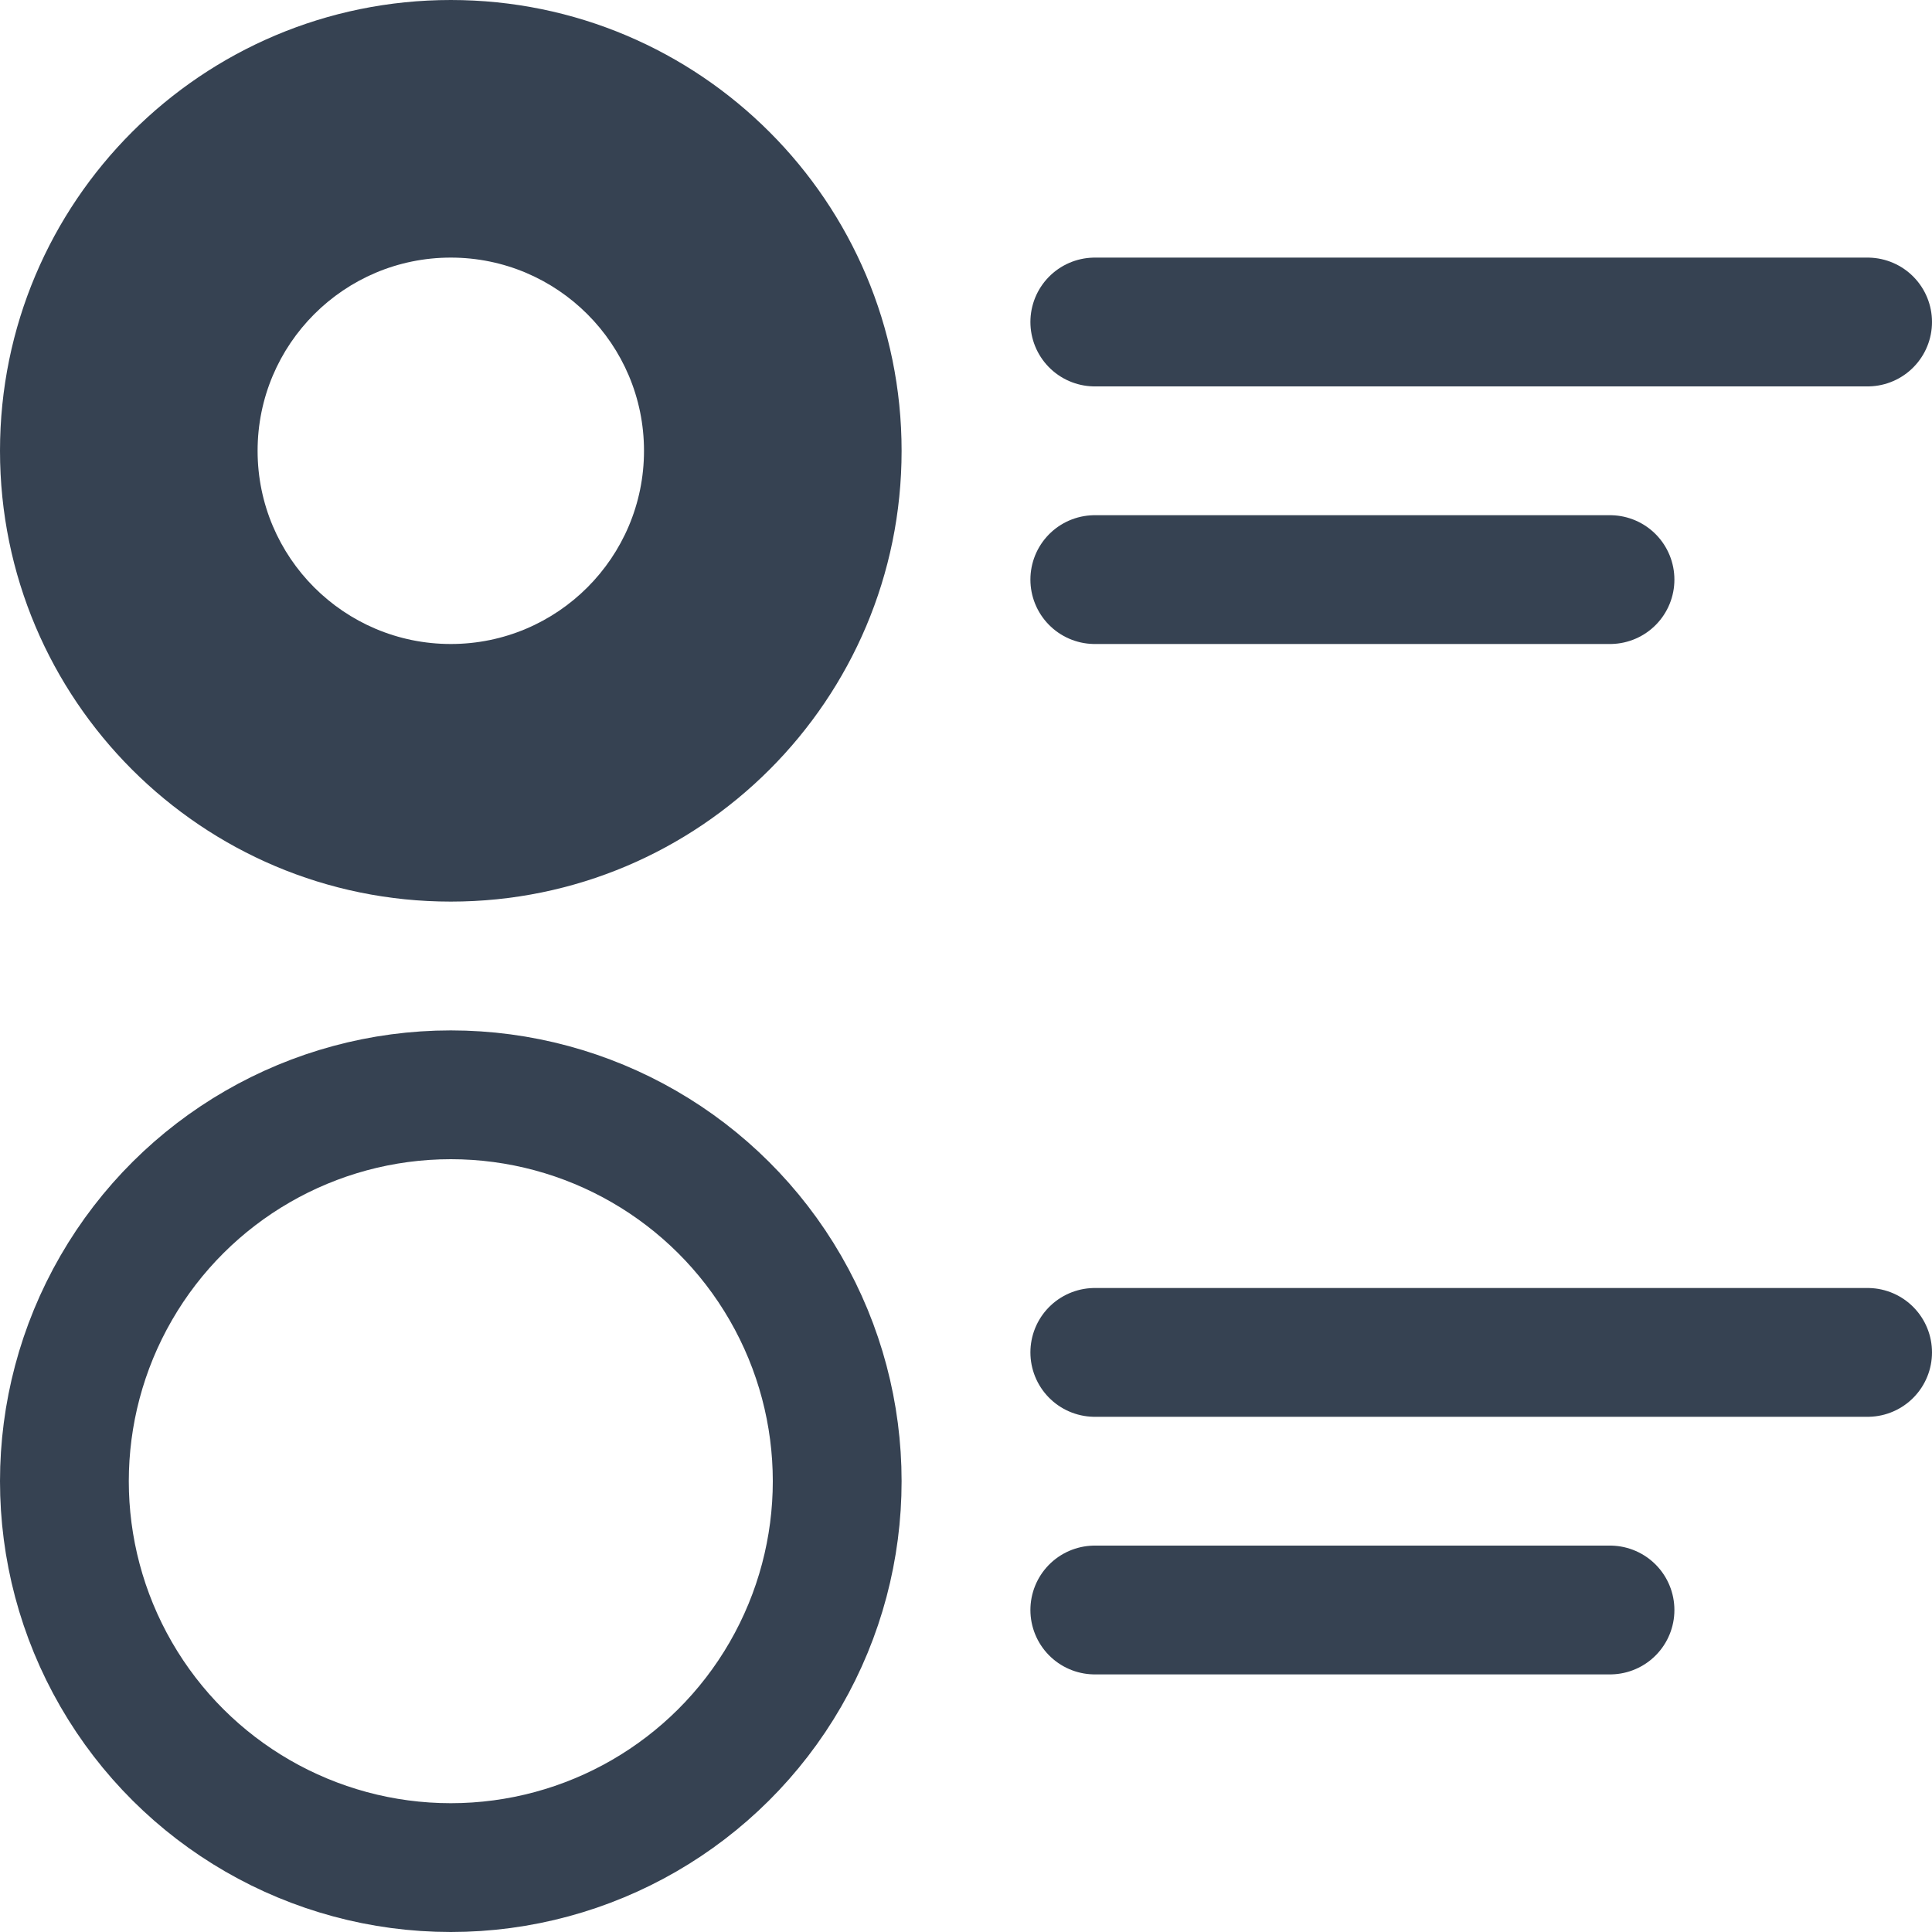 <svg width="15" height="15" viewBox="0 0 15 15" fill="none" xmlns="http://www.w3.org/2000/svg">
<path d="M8.5 2.5H14.5" stroke="#364252" stroke-linecap="round" stroke-linejoin="round"/>
<path d="M8.5 10.5H14.5" stroke="#364252" stroke-linecap="round" stroke-linejoin="round"/>
<path d="M8.5 4.5H12.5" stroke="#364252" stroke-linecap="round" stroke-linejoin="round"/>
<path d="M8.5 12.5H12.5" stroke="#364252" stroke-linecap="round" stroke-linejoin="round"/>
<circle cx="3.5" cy="11.5" r="3" transform="rotate(-90 3.5 11.5)" stroke="#364252" stroke-linejoin="round"/>
<path fill-rule="evenodd" clip-rule="evenodd" d="M6.5 3.5C6.5 1.843 5.157 0.5 3.5 0.5C1.843 0.5 0.5 1.843 0.5 3.5C0.5 5.157 1.843 6.5 3.5 6.5C5.157 6.5 6.5 5.157 6.5 3.5ZM5.5 3.5C5.5 2.395 4.605 1.5 3.5 1.5C2.395 1.5 1.5 2.395 1.5 3.5C1.5 4.605 2.395 5.5 3.5 5.5C4.605 5.5 5.5 4.605 5.5 3.5Z" fill="#364252"/>
<path d="M3.5 1C4.881 1 6 2.119 6 3.5H7C7 1.567 5.433 0 3.5 0V1ZM1 3.5C1 2.119 2.119 1 3.5 1V0C1.567 0 0 1.567 0 3.5H1ZM3.5 6C2.119 6 1 4.881 1 3.5H0C0 5.433 1.567 7 3.5 7V6ZM6 3.5C6 4.881 4.881 6 3.5 6V7C5.433 7 7 5.433 7 3.5H6ZM3.5 2C4.328 2 5 2.672 5 3.5H6C6 2.119 4.881 1 3.5 1V2ZM2 3.5C2 2.672 2.672 2 3.5 2V1C2.119 1 1 2.119 1 3.5H2ZM3.5 5C2.672 5 2 4.328 2 3.5H1C1 4.881 2.119 6 3.5 6V5ZM5 3.5C5 4.328 4.328 5 3.5 5V6C4.881 6 6 4.881 6 3.5H5Z" fill="#364252"/>
</svg>
